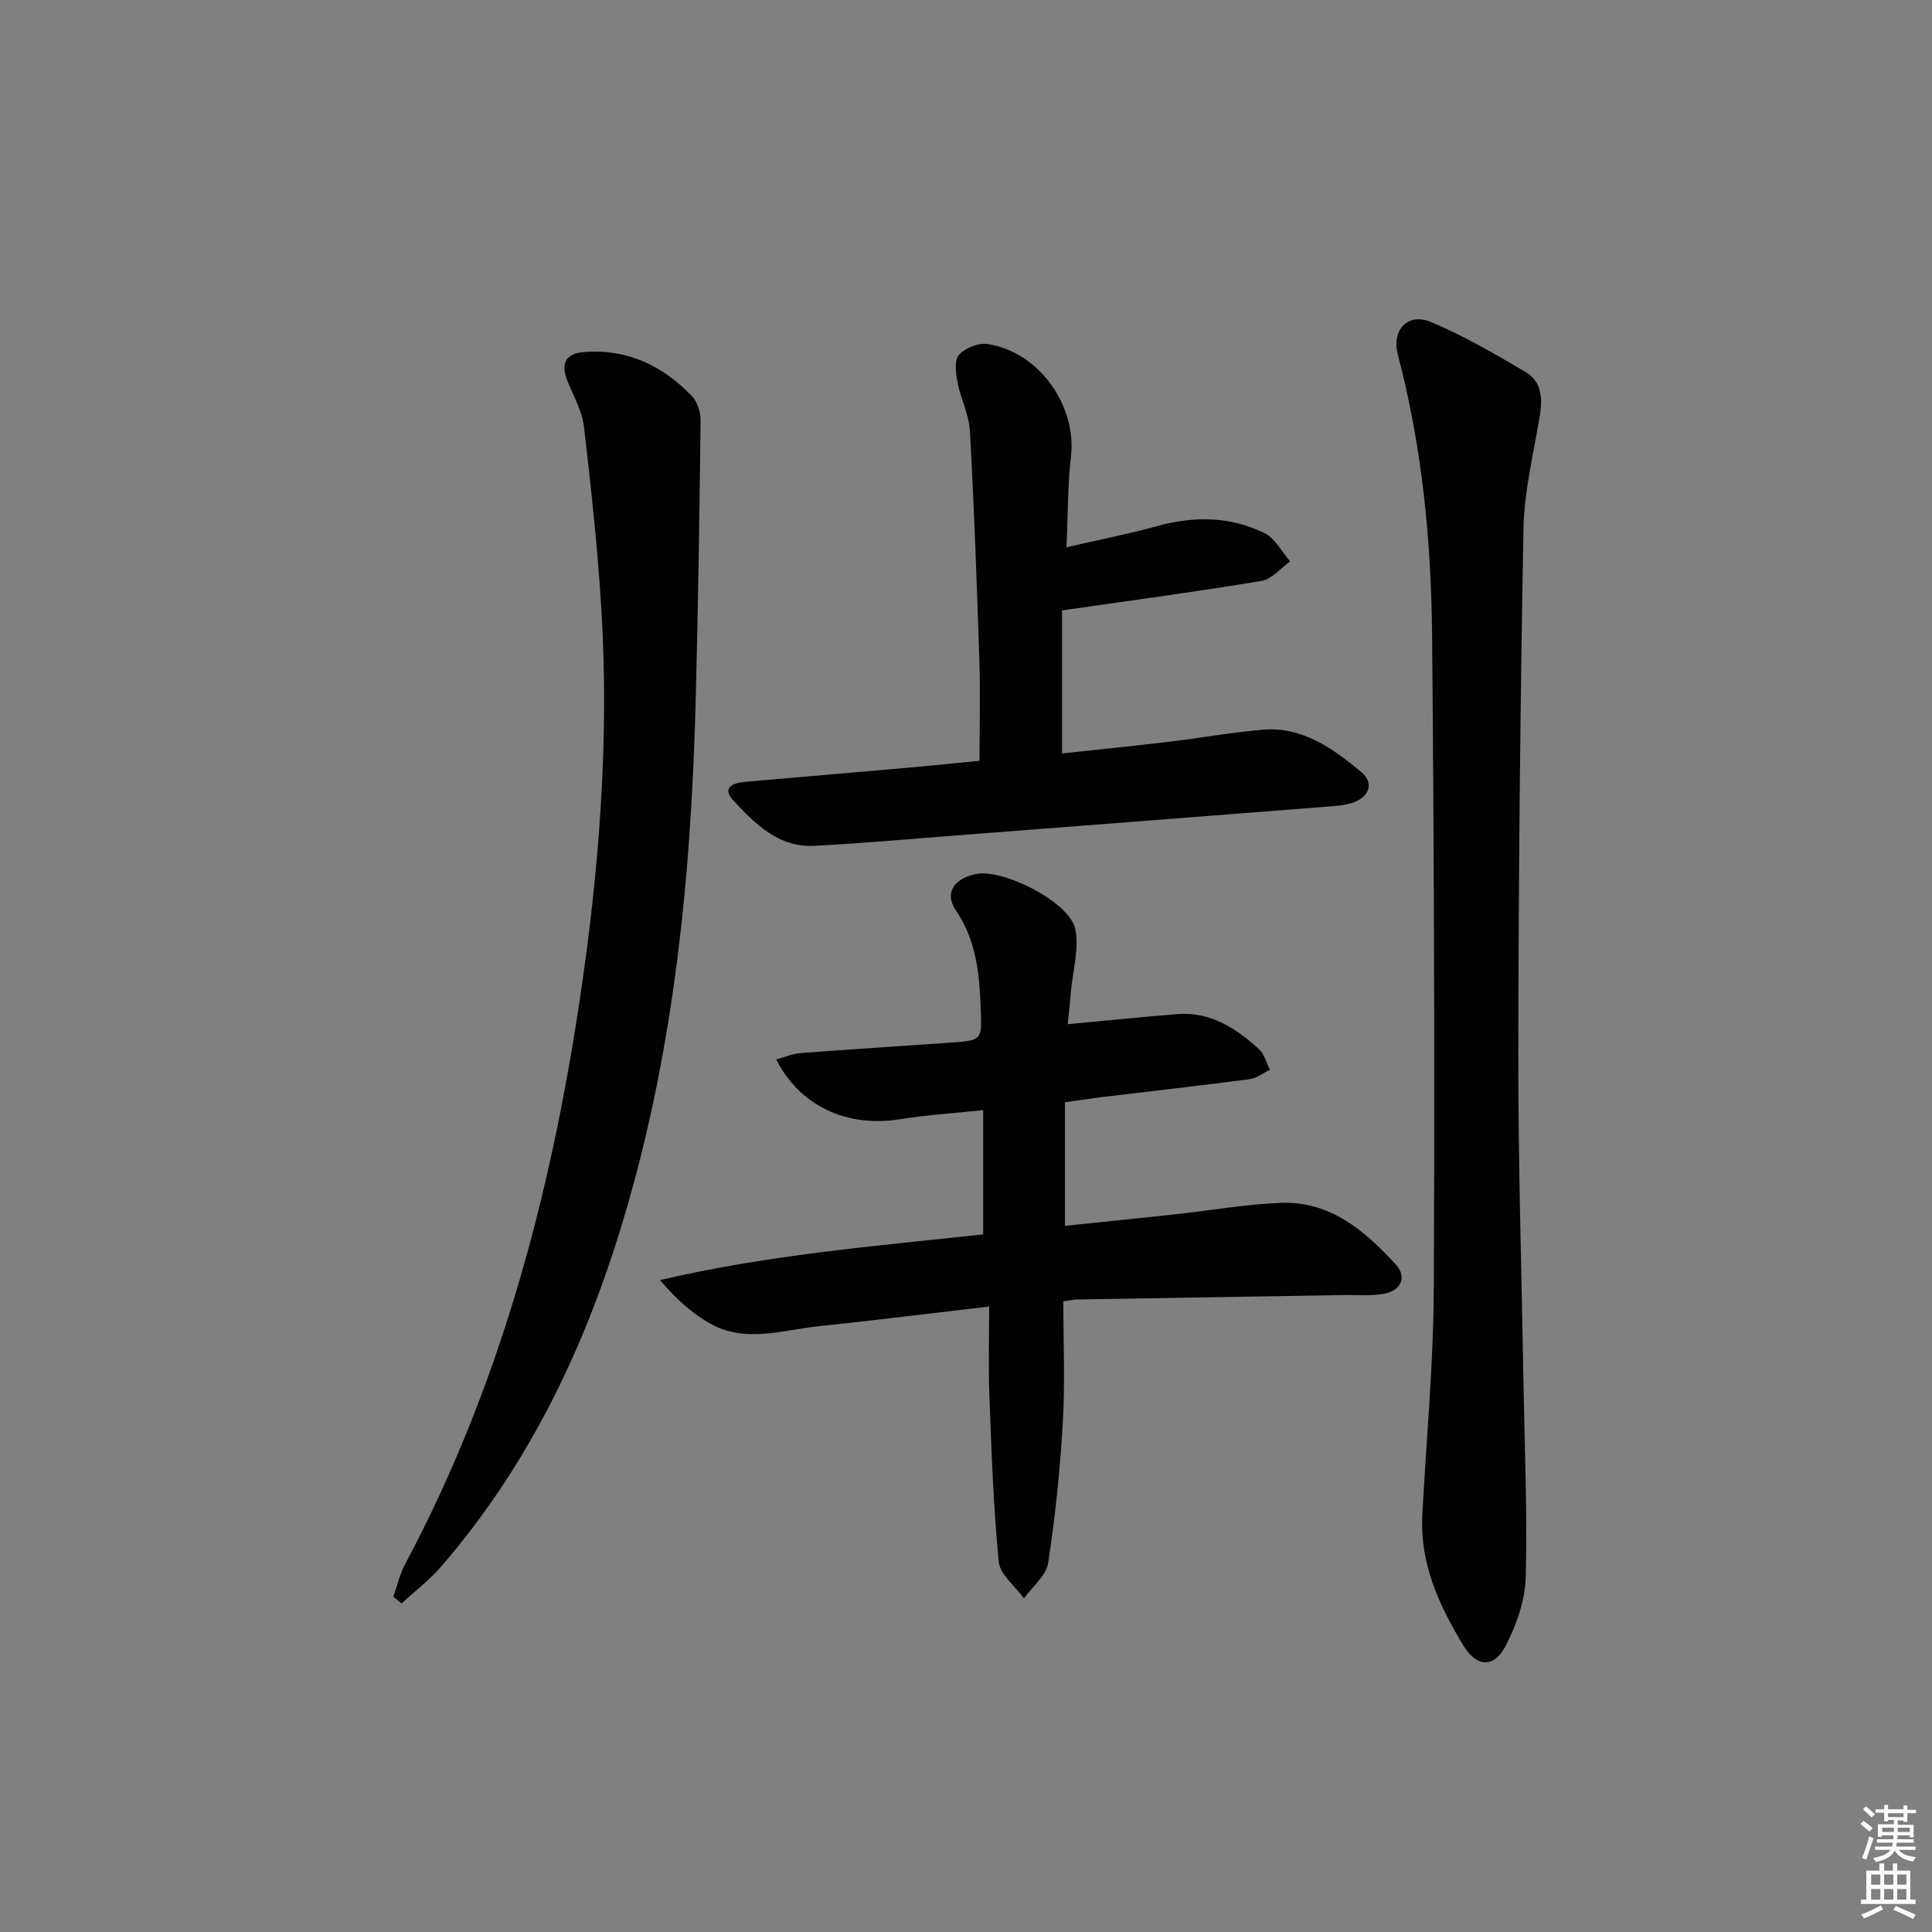 <svg enable-background="new 0 0 400 400" viewBox="0 0 400 400" xmlns="http://www.w3.org/2000/svg"><rect x="0" y="0" width="400" height="400" fill="#808080" stroke="none"/><g fill="#010100"><path d="m221.05 212.05c8.21-.76 15.46-1.52 22.72-2.09 6.84-.53 12.14 2.92 16.89 7.26 1.12 1.02 1.53 2.82 2.26 4.26-1.4.67-2.74 1.76-4.2 1.95-10.03 1.32-20.1 2.45-30.15 3.66-2.61.32-5.22.72-8.09 1.12v25.59c7.84-.82 15.39-1.58 22.93-2.4 7.26-.79 14.5-2.07 21.78-2.36 10.19-.4 17.38 5.77 23.75 12.71 2.46 2.68 1.16 5.48-2.52 6.13-2.59.46-5.31.2-7.97.24-18.47.31-36.94.6-55.41.92-.79.01-1.58.21-2.89.39 0 8.45.38 16.75-.1 25.01-.56 9.76-1.56 19.52-3.05 29.18-.41 2.63-3.26 4.88-5 7.3-1.82-2.52-4.96-4.91-5.22-7.58-1.12-11.39-1.49-22.87-1.94-34.32-.23-5.95-.04-11.91-.04-18.52-12.17 1.42-23.68 2.86-35.21 4.07-7.51.79-15.22 3.54-22.49-.5-3.87-2.15-7.21-5.24-10.45-9.04 22.23-5.21 44.4-7.03 66.91-9.46 0-8.33 0-16.69 0-25.73-5.91.63-11.66 1-17.33 1.9-10.84 1.72-20.61-2.7-25.52-12.39 1.74-.47 3.33-1.18 4.96-1.31 10.44-.8 20.89-1.46 31.33-2.19 6.41-.45 6.28-.6 6.05-6.95-.26-7.23-.89-14.16-5.16-20.44-2.37-3.49-.49-6.47 4.01-7.48 5.64-1.27 19.59 5.77 20.73 11.4.82 4.02-.5 8.48-.89 12.74-.16 2.08-.4 4.17-.69 6.93z"/><path d="m294.47 313.73c.83-15.58 2.3-31.16 2.38-46.74.21-45.13.06-90.27-.35-135.4-.18-19.61-2.07-39.12-7.1-58.2-1.33-5.04 2.08-8.72 6.82-6.74 6.81 2.84 13.25 6.62 19.64 10.37 3.22 1.89 3.55 5.3 2.97 8.87-1.28 7.85-3.26 15.71-3.41 23.59-.67 36.28-1.03 72.57-1.07 108.85-.03 22.63.69 45.26 1.07 67.89.23 13.47.82 26.96.46 40.42-.13 4.75-1.92 9.78-4.13 14.08-2.39 4.65-6 4.53-8.75 0-5.03-8.28-9.05-17.01-8.53-26.99z"/><path d="m81.44 330.6c.79-2.24 1.31-4.63 2.41-6.71 19.55-36.64 30.07-76.06 36.18-116.87 4-26.71 6.11-53.53 4.5-80.52-.76-12.73-2.15-25.44-3.62-38.12-.37-3.19-2.09-6.26-3.35-9.31-1.53-3.73-.59-5.9 3.48-6.2 8.85-.66 16.21 2.86 22.22 9.15 1.13 1.19 1.81 3.33 1.79 5.01-.23 19.27-.51 38.55-1.01 57.82-.96 37.46-4.64 74.51-15.86 110.54-7.9 25.37-19.38 48.75-36.84 68.94-2.43 2.81-5.44 5.1-8.18 7.64-.57-.46-1.14-.91-1.72-1.37z"/><path d="m220.8 113.3c6.92-1.59 12.86-2.74 18.68-4.35 7.68-2.13 15.22-2.09 22.35 1.45 2.19 1.09 3.55 3.84 5.29 5.83-1.97 1.39-3.79 3.68-5.93 4.04-13.39 2.23-26.85 4.03-41.31 6.11v29.61c7.18-.78 14.72-1.53 22.24-2.43 6.43-.76 12.81-1.92 19.26-2.48 8.27-.72 14.6 3.9 20.48 8.78 2.51 2.08 1.83 4.96-1.5 6.22-1.67.63-3.56.77-5.37.91-25.68 2.02-51.36 4-77.05 5.98-9.77.75-19.54 1.64-29.33 2.15-7.42.39-12.29-4.57-16.8-9.41-2.48-2.66.01-3.63 2.52-3.85 11.42-.99 22.85-1.96 34.27-2.97 4.77-.42 9.53-.92 14.2-1.38 0-7.11.19-14.03-.04-20.95-.51-15.79-1.08-31.57-1.95-47.34-.19-3.38-1.91-6.65-2.56-10.04-.36-1.89-.71-4.58.3-5.71 1.26-1.43 4.04-2.53 5.94-2.24 10.71 1.64 18.54 12.87 17.22 23.51-.67 5.58-.57 11.26-.91 18.56z"/></g><path d="m385.2 377.6.6-.6c.6.4 1.3.9 1.9 1.5l-.6.7c-.8-.6-1.4-1.1-1.9-1.6zm.3 7.1c.6-1.4 1.1-2.9 1.5-4.5.3.1.6.3.9.4-.5 1.4-1 2.9-1.5 4.4zm.2-10.1.6-.6c.7.5 1.3 1.1 1.9 1.6l-.7.7c-.6-.6-1.2-1.2-1.8-1.7zm8.4-.8h.8v.9h1.8v.7h-1.8v1.8h-.8v-.3h-1.2v.9h3.3v2.6h-.8v-.4h-2.5c0 .3 0 .6-.1.8h3.4v.7h-3.5c0 .3-.1.6-.1.8h4v.7h-3.5c.7.9 1.9 1.3 3.6 1.5-.2.2-.4.5-.6.9-1.9-.3-3.2-1.1-3.8-2.3-.5 1.1-1.8 2-3.9 2.4-.2-.3-.4-.5-.6-.8 1.9-.4 3.1-.9 3.6-1.7h-3.2v-.7h3.5c.1-.2.1-.5.2-.8h-3.3v-.7h3.4c0-.2 0-.5 0-.8h-2.4v.3h-.8v-2.6h3.3v-.9h-1.2v.3h-.8v-1.8h-1.8v-.7h1.8v-.9h.8v.9h3.2zm-4.4 5.5h2.4c0-.3 0-.6 0-.9h-2.4zm1.2-3.1h3.2v-.8h-3.2zm4.4 2.2h-2.4v.9h2.5v-.9z" fill="#fcfbfa"/><path d="m389.2 385.8h.9v1.5h1.8v-1.5h.9v1.5h2.7v6h1.1v.9h-11.3v-.9h1.1v-6h2.7v-1.5zm.2 8.7.5.8c-1.2.6-2.5 1.3-4 1.9-.2-.3-.3-.6-.6-.8 1.6-.6 3-1.3 4.1-1.9zm-2-4.3h1.9v-2.1h-1.9zm0 3.1h1.9v-2.2h-1.9zm2.7-3.1h1.9v-2.1h-1.9zm0 3.1h1.9v-2.2h-1.9zm2.4 1.3c1.4.6 2.7 1.2 4.1 1.8l-.5.9c-1.5-.7-2.8-1.4-4.1-1.9zm2.2-6.5h-1.9v2.1h1.9zm-1.9 5.2h1.9v-2.2h-1.9z" fill="#fcfbfa"/></svg>
